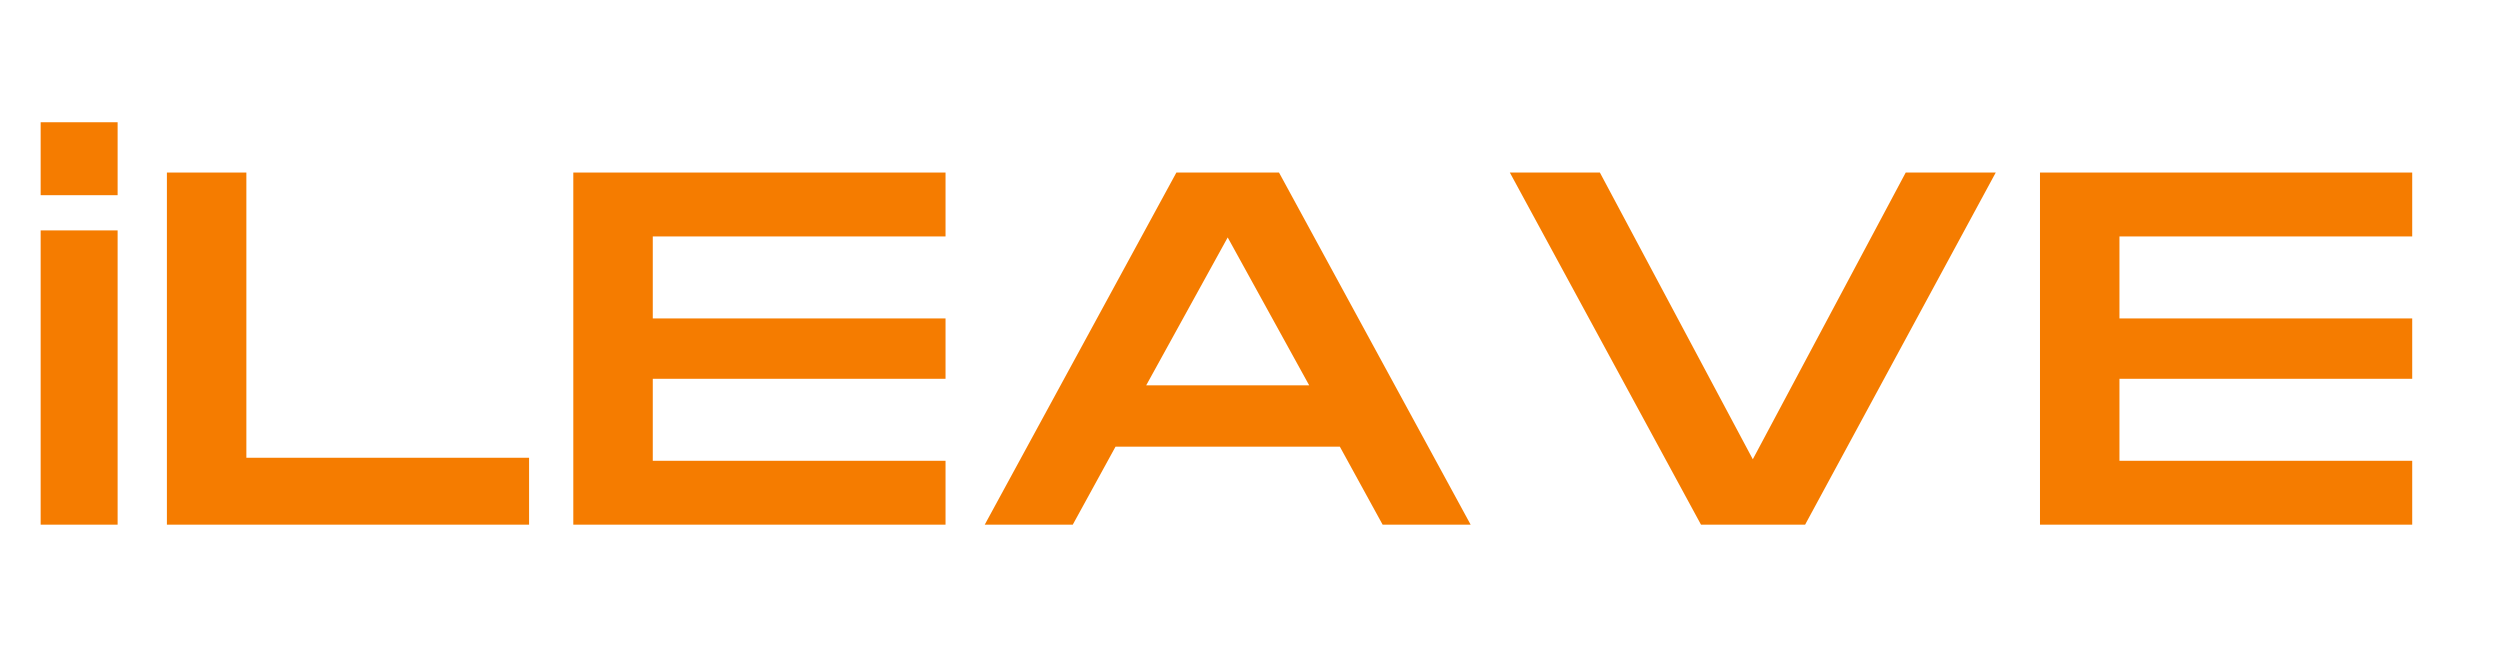 <?xml version="1.0" encoding="utf-8"?>
<svg viewBox="-9.86 144.618 509.86 136.482" xmlns="http://www.w3.org/2000/svg">
  <g fill="#00c2cb" fill-opacity="1" transform="matrix(1, 0, 0, 1, -165.258, -370.532)">
    <g transform="translate(307.46, 703.9)">
      <g/>
    </g>
  </g>
  <g fill="#00c2cb" fill-opacity="1" transform="matrix(1, 0, 0, 1, -165.258, -370.532)">
    <g transform="translate(487.743, 703.9)">
      <g/>
    </g>
  </g>
  <g fill="#6842ef" fill-opacity="1" transform="matrix(1, 0, 0, 1, -165.258, -370.532)">
    <g transform="translate(158.662, 622.152)">
      <g>
        <path d="M 5.027 -67.195 L 20.723 -67.195 L 20.723 -82.07 L 5.027 -82.07 Z M 5.027 0 L 20.723 0 L 20.723 -60.012 L 5.027 -60.012 Z M 5.027 0 " style="fill: rgb(245, 124, 0);"/>
      </g>
    </g>
  </g>
  <g fill="#6842ef" fill-opacity="1" transform="matrix(1, 0, 0, 1, -165.258, -370.532)">
    <g transform="translate(184.409, 622.152)">
      <g>
        <path d="M 5.027 0 L 78.891 0 L 78.891 -13.645 L 21.234 -13.645 L 21.234 -71.812 L 5.027 -71.812 Z M 5.027 0 " style="fill: rgb(245, 124, 0);"/>
      </g>
    </g>
  </g>
  <g fill="#6842ef" fill-opacity="1" transform="matrix(1, 0, 0, 1, -165.258, -370.532)">
    <g transform="translate(267.293, 622.152)">
      <g>
        <path d="M 5.027 0 L 80.941 0 L 80.941 -13.027 L 21.234 -13.027 L 21.234 -29.75 L 80.941 -29.75 L 80.941 -42.059 L 21.234 -42.059 L 21.234 -58.781 L 80.941 -58.781 L 80.941 -71.812 L 5.027 -71.812 Z M 5.027 0 " style="fill: rgb(245, 124, 0);"/>
      </g>
    </g>
  </g>
  <g fill="#6842ef" fill-opacity="1" transform="matrix(1, 0, 0, 1, -165.258, -370.532)">
    <g transform="translate(352.229, 622.152)">
      <g>
        <path d="M 4 0 L 21.953 0 L 30.672 -15.902 L 76.426 -15.902 L 85.148 0 L 103.098 0 L 64.016 -71.812 L 43.086 -71.812 Z M 36.93 -28.418 L 53.551 -58.578 L 70.168 -28.418 Z M 36.93 -28.418 " style="fill: rgb(245, 124, 0);"/>
      </g>
    </g>
  </g>
  <g fill="#6842ef" fill-opacity="1" transform="matrix(1, 0, 0, 1, -165.258, -370.532)">
    <g transform="translate(459.321, 622.152)">
      <g>
        <path d="M 42.984 0 L 64.219 0 L 103.098 -71.812 L 84.738 -71.812 L 53.551 -13.336 L 22.363 -71.812 L 4 -71.812 Z M 42.984 0 " style="fill: rgb(245, 124, 0);"/>
      </g>
    </g>
  </g>
  <g fill="#6842ef" fill-opacity="1" transform="matrix(1, 0, 0, 1, -165.258, -370.532)">
    <g transform="translate(566.414, 622.152)">
      <g>
        <path d="M 5.027 0 L 80.941 0 L 80.941 -13.027 L 21.234 -13.027 L 21.234 -29.75 L 80.941 -29.75 L 80.941 -42.059 L 21.234 -42.059 L 21.234 -58.781 L 80.941 -58.781 L 80.941 -71.812 L 5.027 -71.812 Z M 5.027 0 " style="fill: rgb(245, 124, 0);"/>
      </g>
    </g>
  </g>
</svg>